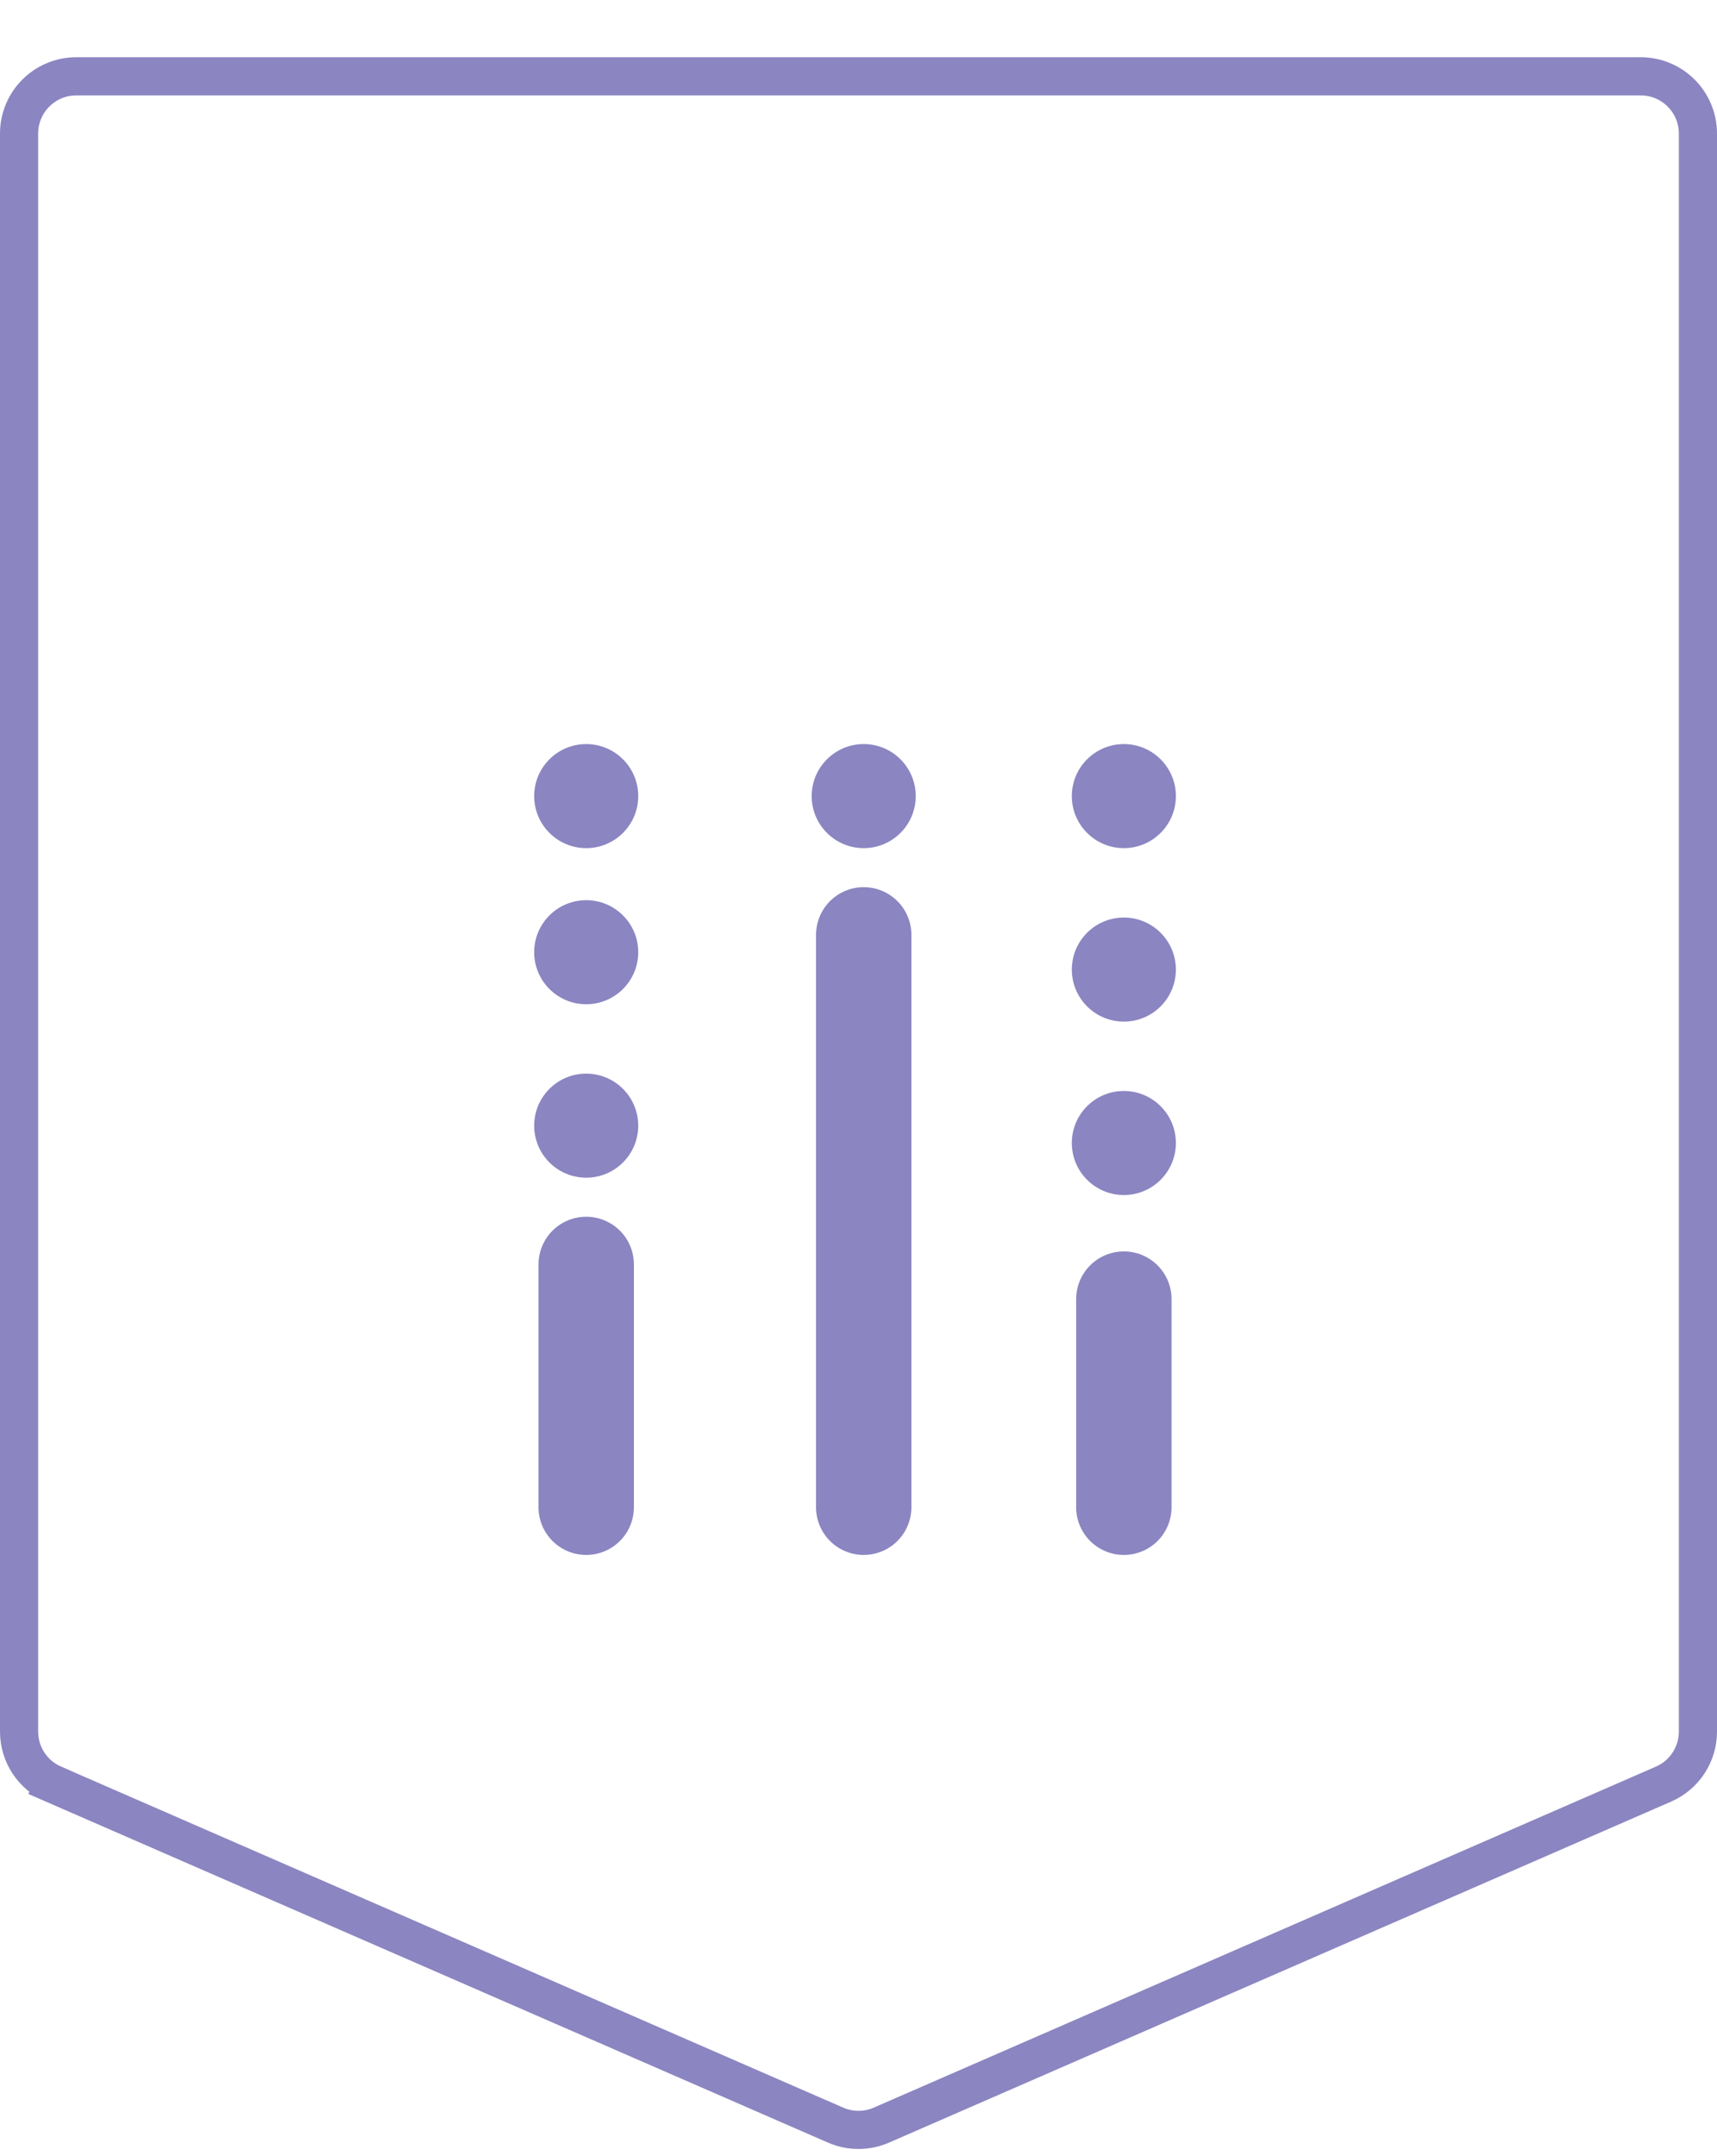 <svg width="90" height="113" viewBox="0 0 90 113" fill="none" xmlns="http://www.w3.org/2000/svg">
<g filter="url(#filter0_d_227_7707)">
<path d="M1 4C1 2.343 2.343 1 4 1H86C87.657 1 89 2.343 89 4V87.761C89 88.954 88.293 90.034 87.199 90.511L46.199 108.386C45.434 108.72 44.566 108.72 43.801 108.386L2.801 90.511L2.401 91.428L2.801 90.511C1.707 90.034 1 88.954 1 87.761V4Z" fill="white" stroke="#8B85C1" stroke-width="2"/>
<path d="M30.727 76L30.727 63.273" stroke="#8B85C1" stroke-width="5" stroke-linecap="round"/>
<path d="M45.273 76L45.273 46" stroke="#8B85C1" stroke-width="5" stroke-linecap="round"/>
<path d="M58.909 76L58.909 65.091" stroke="#8B85C1" stroke-width="5" stroke-linecap="round"/>
<circle cx="30.727" cy="56" r="2.727" transform="rotate(-90 30.727 56)" fill="#8B85C1"/>
<circle cx="30.727" cy="46.909" r="2.727" transform="rotate(-90 30.727 46.909)" fill="#8B85C1"/>
<circle cx="30.727" cy="38.727" r="2.727" transform="rotate(-90 30.727 38.727)" fill="#8B85C1"/>
<circle cx="45.273" cy="38.727" r="2.727" transform="rotate(-90 45.273 38.727)" fill="#8B85C1"/>
<circle cx="58.909" cy="56.909" r="2.727" transform="rotate(-90 58.909 56.909)" fill="#8B85C1"/>
<circle cx="58.909" cy="47.819" r="2.727" transform="rotate(-90 58.909 47.819)" fill="#8B85C1"/>
<circle cx="58.909" cy="38.727" r="2.727" transform="rotate(-90 58.909 38.727)" fill="#8B85C1"/>
</g>
<defs>
<filter id="filter0_d_227_7707" x="0" y="0" width="90" height="112.637" filterUnits="userSpaceOnUse" color-interpolation-filters="sRGB">
<feFlood flood-opacity="0" result="BackgroundImageFix"/>
<feColorMatrix in="SourceAlpha" type="matrix" values="0 0 0 0 0 0 0 0 0 0 0 0 0 0 0 0 0 0 127 0" result="hardAlpha"/>
<feOffset dy="3"/>
<feComposite in2="hardAlpha" operator="out"/>
<feColorMatrix type="matrix" values="0 0 0 0 0 0 0 0 0 0 0 0 0 0 0 0 0 0 0.1 0"/>
<feBlend mode="normal" in2="BackgroundImageFix" result="effect1_dropShadow_227_7707"/>
<feBlend mode="normal" in="SourceGraphic" in2="effect1_dropShadow_227_7707" result="shape"/>
</filter>
</defs>
</svg>
